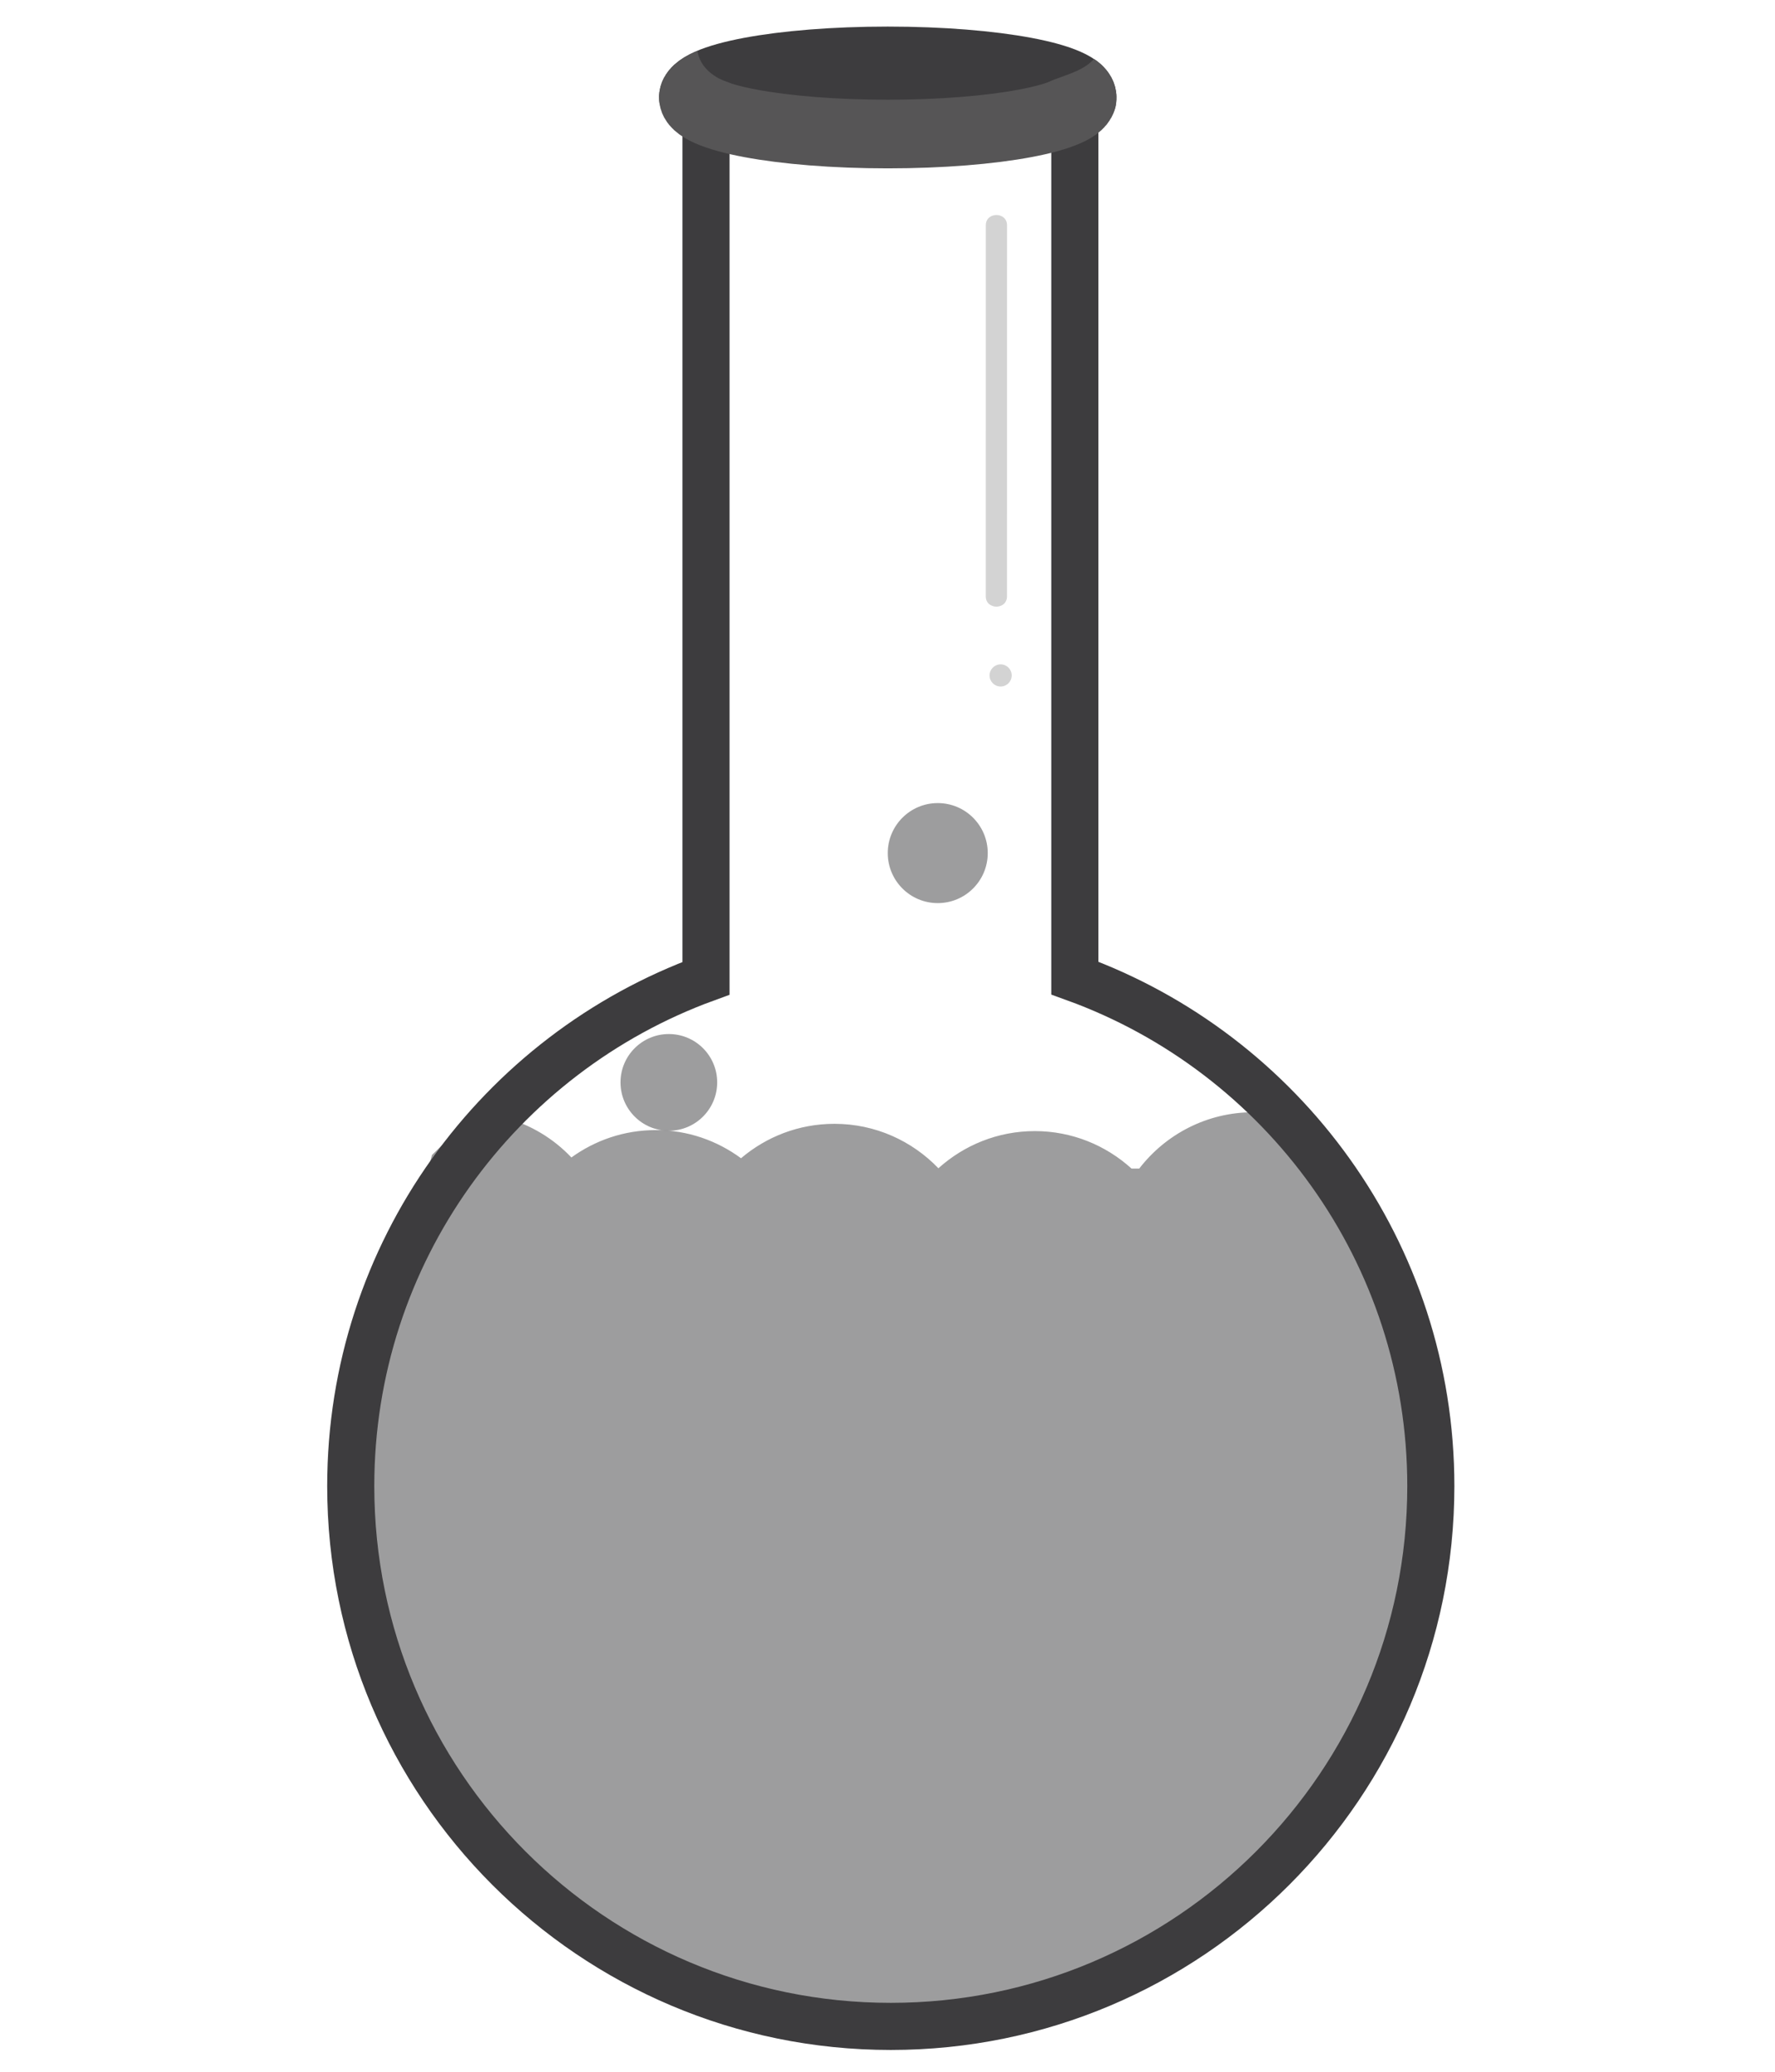 <?xml version="1.0" encoding="utf-8"?>
<!-- Generator: Adobe Illustrator 17.0.0, SVG Export Plug-In . SVG Version: 6.00 Build 0)  -->
<!DOCTYPE svg PUBLIC "-//W3C//DTD SVG 1.1//EN" "http://www.w3.org/Graphics/SVG/1.1/DTD/svg11.dtd">
<svg version="1.1" id="Layer_1" xmlns="http://www.w3.org/2000/svg" xmlns:xlink="http://www.w3.org/1999/xlink" x="0px" y="0px"
	 width="300px" height="350px" viewBox="0 0 300 350" enable-background="new 0 0 300 350" xml:space="preserve">
<circle fill="#D3D3D3" cx="169.121" cy="114.107" r="1.872"/>
<g>
	<g>
		<g>
			<path fill="#D3D3D3" d="M166.618,38.056c-0.001,20.898-0.002,41.796-0.004,62.694c0,2.31,3.582,2.31,3.582,0
				c0.001-20.898,0.002-41.796,0.004-62.694C170.2,35.746,166.618,35.746,166.618,38.056L166.618,38.056z"/>
		</g>
	</g>
</g>
<path opacity="0.5" fill="#3D3C3E" d="M239.024,255.285c-0.119-6.989,2.754-13.56,2.671-20.458
	c-0.001-0.064-0.006-0.129-0.007-0.193l-5.465-23.711c-0.029-0.102-0.055-0.199-0.084-0.299c-0.008-0.124-0.031-0.243-0.042-0.367
	c-3.898-8.493-9.561-15.539-16.722-21.38c-0.045,0.062-0.099,0.118-0.142,0.182c-2.332-0.743-4.811-1.16-7.391-1.16
	c-7.864,0-14.838,3.739-19.296,9.519h-1.3c-4.327-3.922-10.05-6.332-16.35-6.332c-6.272,0-11.972,2.389-16.293,6.28
	c-4.437-4.621-10.663-7.51-17.575-7.51c-6.024,0-11.528,2.196-15.783,5.817c-4.042-2.976-9.019-4.757-14.424-4.757
	c-5.326,0-10.238,1.727-14.248,4.625c-3.017-3.188-6.889-5.536-11.243-6.727c-7.349,11.483-21.316,19.745-23.628,33.633
	c-1.645,9.878-0.404,19.661,0.32,29.556c0.621,8.489,0.882,16.962,2.888,25.285c3.795,15.745,11.486,30.476,24.199,40.861
	c11.802,9.64,26.711,19.648,42.004,24.19h12.118c0.239-0.465,0.673-0.827,1.35-0.839c13.51-0.255,26.349-4.15,39.369-7.371
	c12.254-3.032,19.923-11.961,29.861-18.941c12.258-8.609,19.398-17.943,24.728-31.825c1.211-3.154,2.547-6.286,3.876-9.428
	C239.942,267.643,239.097,259.625,239.024,255.285z"/>
<path opacity="0.5" fill="#3D3C3E" d="M69.744,202.971c4.191-4.767,8.697-9.375,12.214-14.821c-0.573-0.072-1.145-0.148-1.73-0.18
	c-2.277,2.422-4.79,4.76-7.223,7.15C72.338,197.916,71.18,200.51,69.744,202.971z"/>
<circle opacity="0.5" fill="#3D3C3E" cx="158.493" cy="144.12" r="8.449"/>
<circle opacity="0.5" fill="#3D3C3E" cx="113.043" cy="182.858" r="8.169"/>
<path fill="none" stroke="#3D3C3E" stroke-width="7.96" stroke-miterlimit="10" d="M181.661,165.233V19.556h-62.337v145.719
	C84.296,178.03,59.28,211.624,59.28,251.063c0,50.41,40.865,91.275,91.275,91.275c50.41,0,91.275-40.865,91.275-91.275
	C241.83,211.578,216.755,177.954,181.661,165.233z"/>
<path fill="none" stroke="#3D3C3E" stroke-width="11.597" stroke-miterlimit="10" d="M117.184,16.467
	c0-3.416,14.713-6.178,32.861-6.178s32.861,2.769,32.861,6.178"/>
<path fill="none" stroke="#565556" stroke-width="11.597" stroke-miterlimit="10" d="M182.908,16.467
	c0,3.416-14.713,6.178-32.861,6.178s-32.861-2.769-32.861-6.178"/>
<path fill="#565556" d="M184.895,9.969c1.443,0.871,4.229,3.41,3.742,7.551c-0.381,3.237-4.485,6.454-6.229,6.454
	c-1.742,0,2.095-6.908,0.116-6.454c-9.079,2.081-14.802,2.321-6.235-3.148C178.627,12.879,182.712,12.439,184.895,9.969z"/>
<path fill="#565556" d="M111.388,16.556c0,2.939,2.427,3.847,4.519,3.847s5.703-2.285,8.641-2.251
	c8.557,0.1-1.542-4.279-1.542-4.279s-4.428-1.194-5.124-5.224C117.882,8.65,111.388,10.74,111.388,16.556z"/>
</svg>
